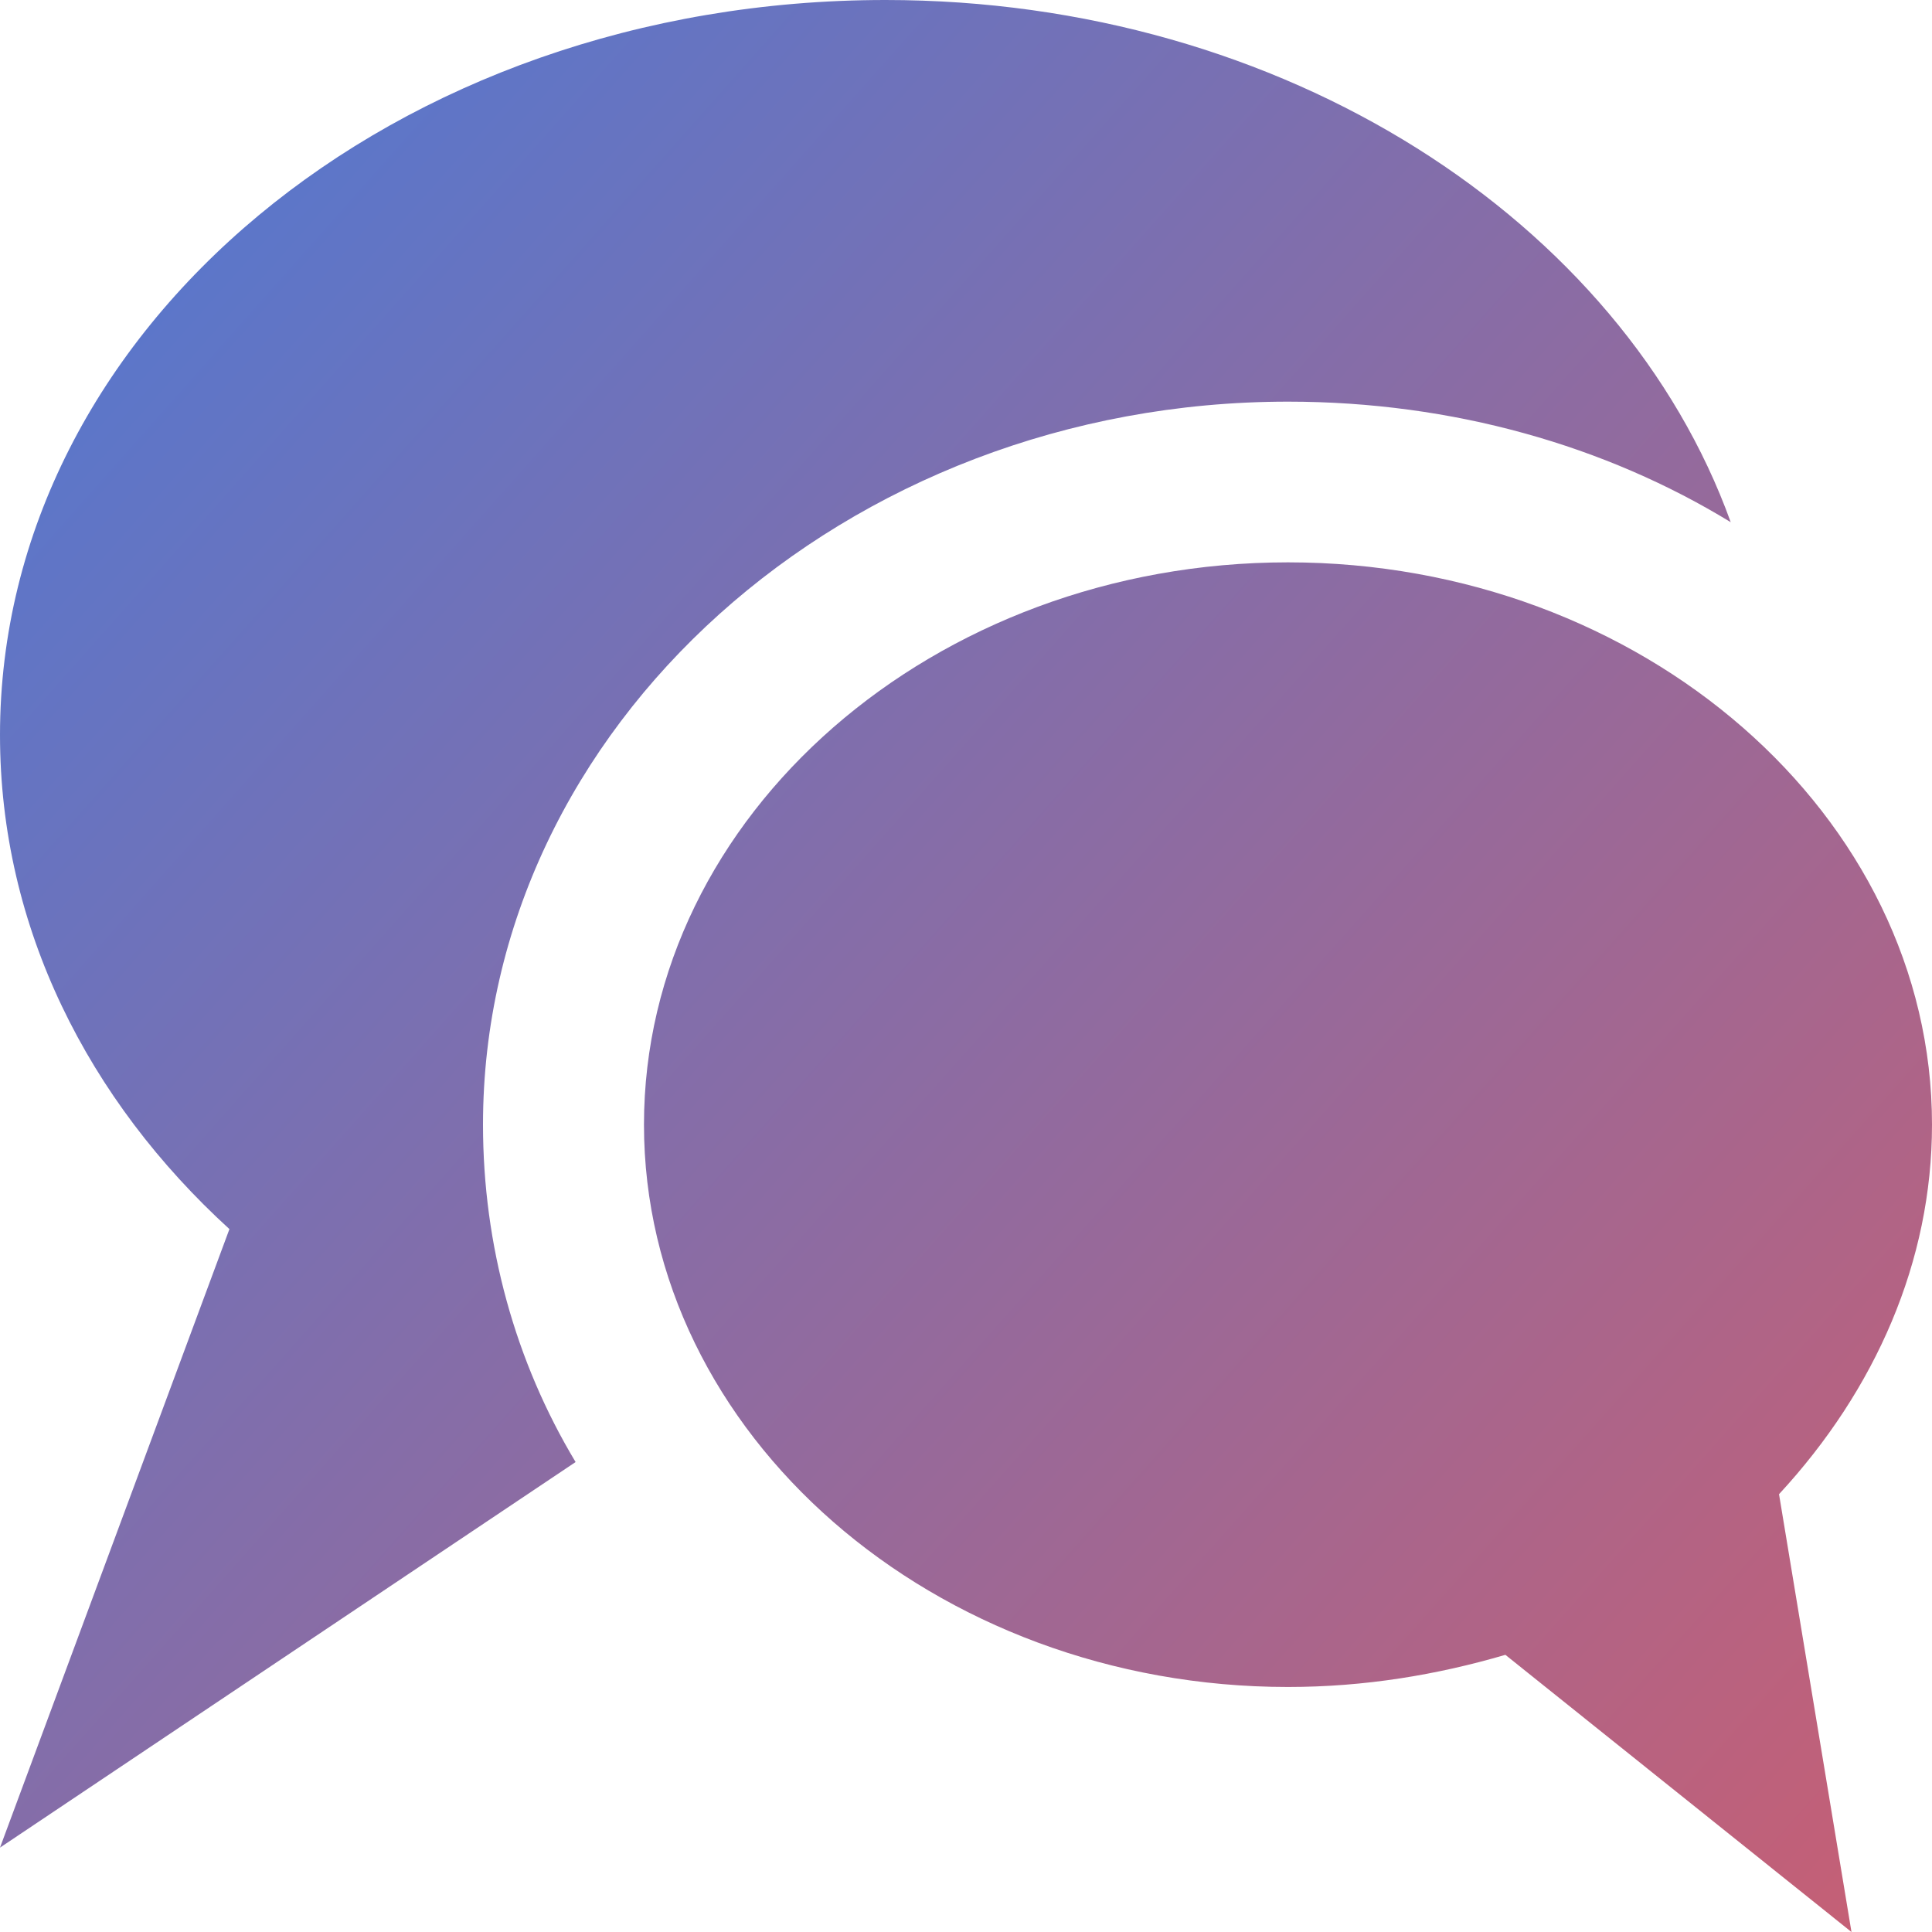 <svg width="28" height="28" viewBox="0 0 28 28" version="1.1" xmlns="http://www.w3.org/2000/svg" xmlns:xlink="http://www.w3.org/1999/xlink">
<g id="Canvas" fill="none">
<g id="Vector">
<path fill-rule="evenodd" clip-rule="evenodd" d="M 18.667 5.821C 21.058 5.821 23.275 6.462 25.083 7.568C 23.508 3.202 18.608 0 12.833 0C 5.717 0 0 4.773 0 10.653C 0 13.447 1.283 15.95 3.325 17.813L 0 26.777L 8.342 21.189C 7.467 19.734 7 18.046 7 16.299C 7 10.536 12.25 5.821 18.667 5.821ZM 28 16.299C 28 11.817 23.8 8.15 18.667 8.15C 13.533 8.15 9.333 11.817 9.333 16.299C 9.333 20.782 13.533 24.449 18.667 24.449C 19.775 24.449 20.825 24.274 21.817 23.983L 26.833 28L 25.783 21.655C 27.183 20.141 28 18.279 28 16.299Z" fill="url(#paint0_linear)"/>
</g>
</g>
<defs>

<linearGradient id="paint0_linear" x2="1" gradientUnits="userSpaceOnUse" gradientTransform="matrix(46.667 38.5 -38.5 46.667 10.5 -28)">
<stop stop-color="#2F80ED"/>
<stop offset="1" stop-color="#EB5757"/>
</linearGradient>

</defs>
</svg>

